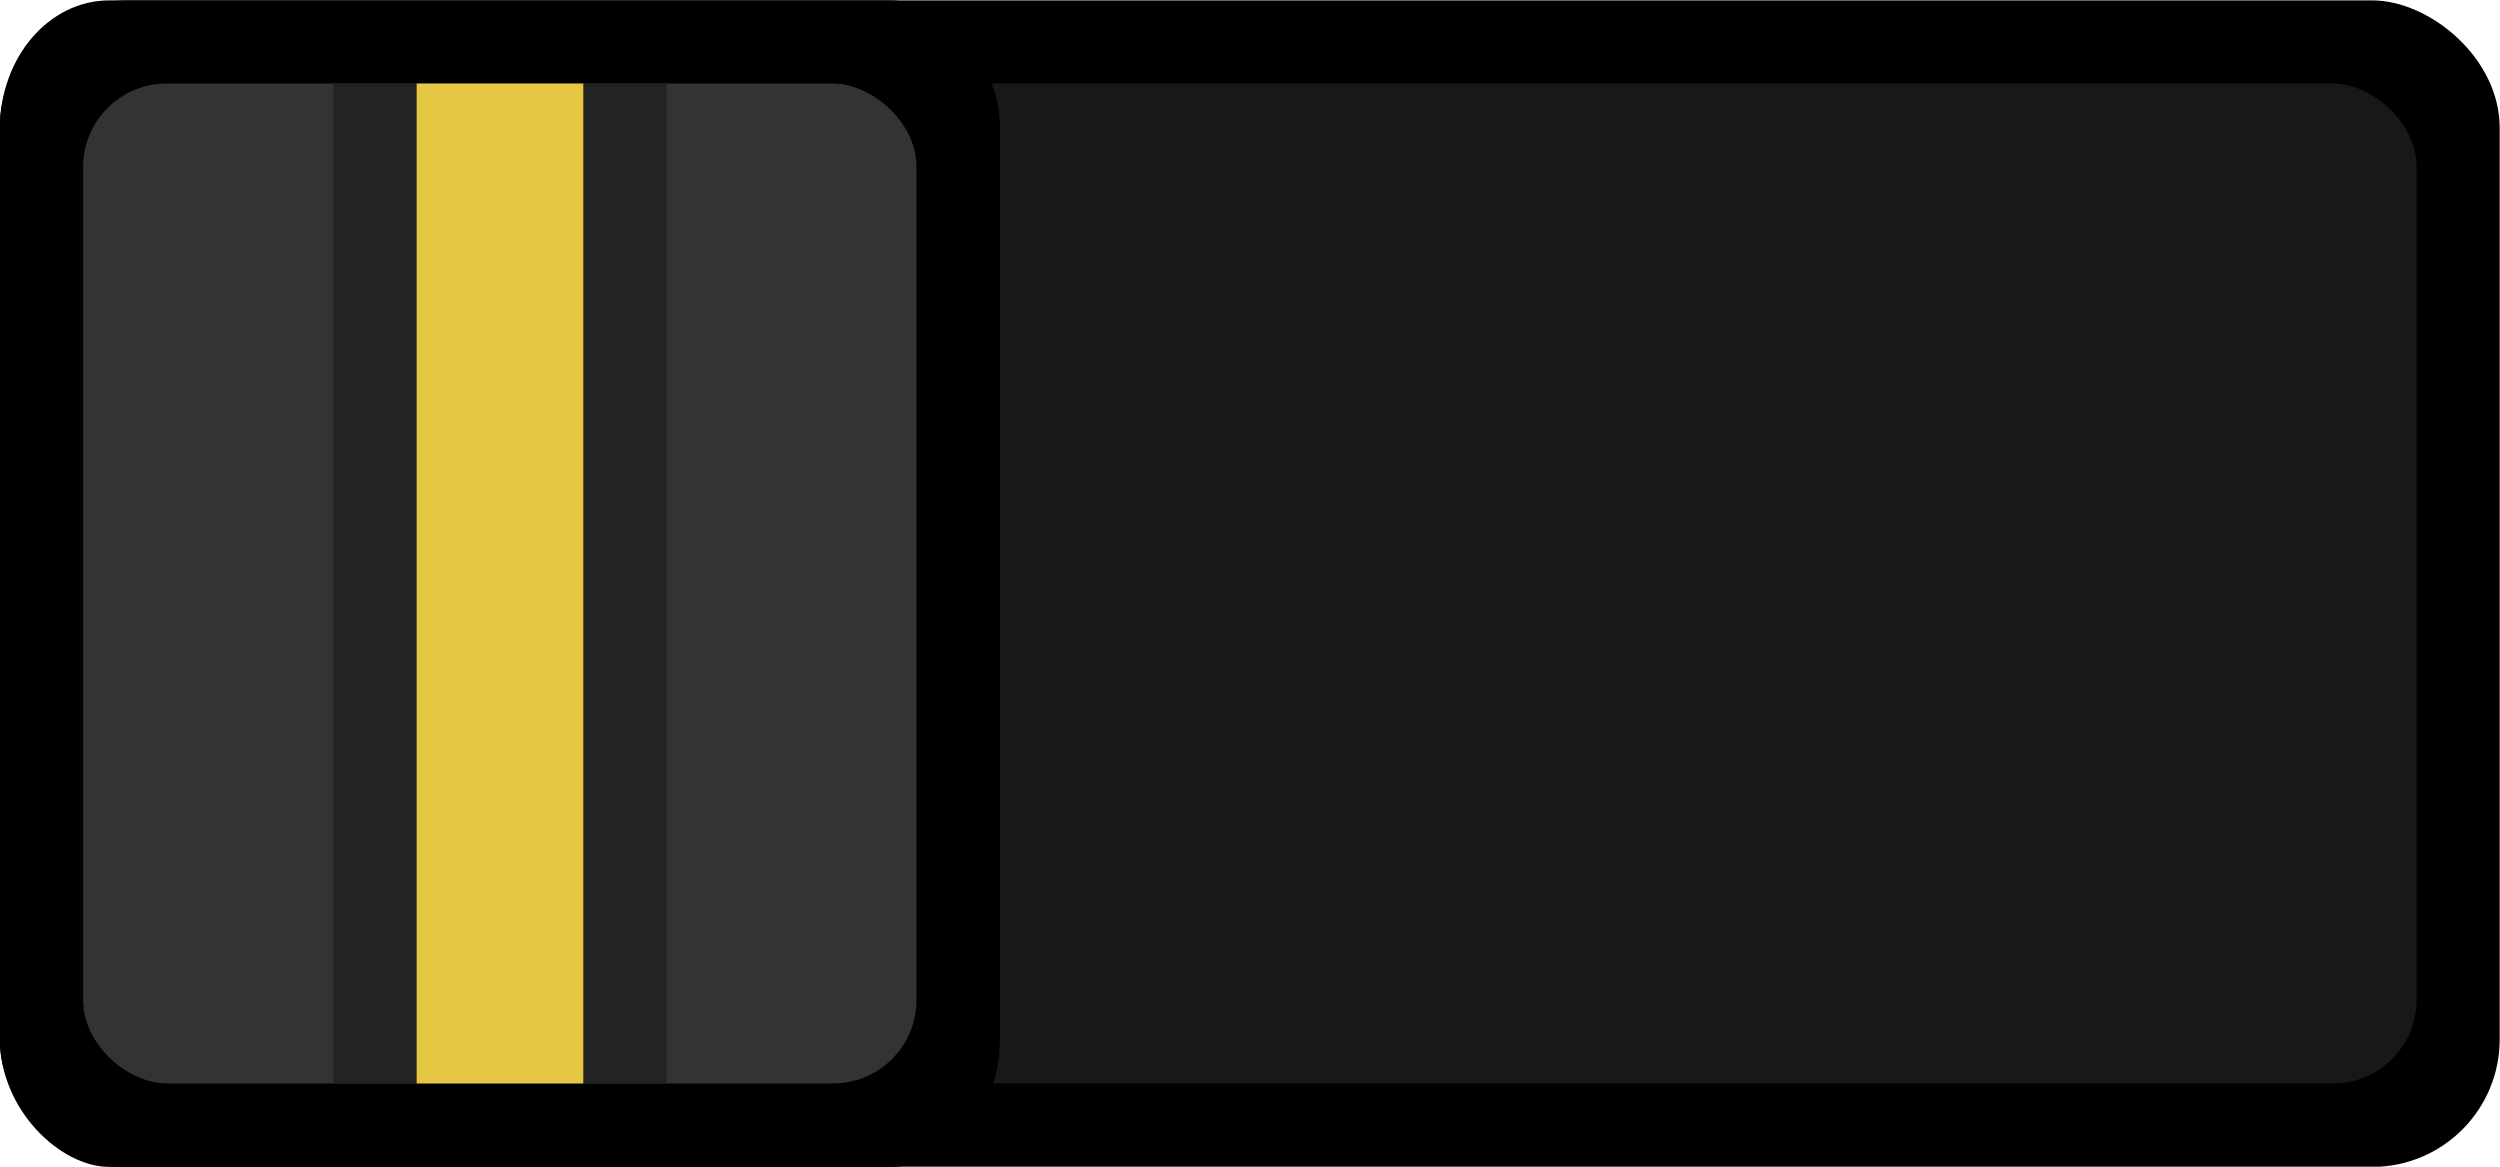 <svg xmlns="http://www.w3.org/2000/svg" xmlns:svg="http://www.w3.org/2000/svg" id="svg258108" width="30" height="14" version="1.1" viewBox="0 0 7.938 3.704"><defs id="defs258102"><linearGradient id="linear20" x1="-.096" x2="1.325" y1="0" y2="0" gradientTransform="matrix(0,6.409,-6.409,0,102.632,66.415)" gradientUnits="userSpaceOnUse"><stop style="stop-color:#414042;stop-opacity:1" id="stop217759" offset="0"/><stop style="stop-color:#414042;stop-opacity:1" id="stop217761" offset=".063"/><stop style="stop-color:#414042;stop-opacity:1" id="stop217763" offset=".078"/><stop style="stop-color:#403f41;stop-opacity:1" id="stop217765" offset=".094"/><stop style="stop-color:#403e40;stop-opacity:1" id="stop217767" offset=".109"/><stop style="stop-color:#3f3e40;stop-opacity:1" id="stop217769" offset=".125"/><stop style="stop-color:#3e3d3f;stop-opacity:1" id="stop217771" offset=".141"/><stop style="stop-color:#3e3c3e;stop-opacity:1" id="stop217773" offset=".156"/><stop style="stop-color:#3d3b3d;stop-opacity:1" id="stop217775" offset=".172"/><stop style="stop-color:#3c3b3d;stop-opacity:1" id="stop217777" offset=".188"/><stop style="stop-color:#3c3a3c;stop-opacity:1" id="stop217779" offset=".203"/><stop style="stop-color:#3b393b;stop-opacity:1" id="stop217781" offset=".219"/><stop style="stop-color:#3a393a;stop-opacity:1" id="stop217783" offset=".234"/><stop style="stop-color:#3a383a;stop-opacity:1" id="stop217785" offset=".25"/><stop style="stop-color:#393739;stop-opacity:1" id="stop217787" offset=".266"/><stop style="stop-color:#383638;stop-opacity:1" id="stop217789" offset=".281"/><stop style="stop-color:#383637;stop-opacity:1" id="stop217791" offset=".297"/><stop style="stop-color:#373537;stop-opacity:1" id="stop217793" offset=".313"/><stop style="stop-color:#363436;stop-opacity:1" id="stop217795" offset=".328"/><stop style="stop-color:#363335;stop-opacity:1" id="stop217797" offset=".344"/><stop style="stop-color:#353334;stop-opacity:1" id="stop217799" offset=".359"/><stop style="stop-color:#343234;stop-opacity:1" id="stop217801" offset=".375"/><stop style="stop-color:#343133;stop-opacity:1" id="stop217803" offset=".391"/><stop style="stop-color:#333032;stop-opacity:1" id="stop217805" offset=".406"/><stop style="stop-color:#323031;stop-opacity:1" id="stop217807" offset=".422"/><stop style="stop-color:#322f30;stop-opacity:1" id="stop217809" offset=".438"/><stop style="stop-color:#312e30;stop-opacity:1" id="stop217811" offset=".453"/><stop style="stop-color:#302e2f;stop-opacity:1" id="stop217813" offset=".469"/><stop style="stop-color:#302d2e;stop-opacity:1" id="stop217815" offset=".484"/><stop style="stop-color:#2f2c2d;stop-opacity:1" id="stop217817" offset=".5"/><stop style="stop-color:#2e2b2d;stop-opacity:1" id="stop217819" offset=".516"/><stop style="stop-color:#2e2b2c;stop-opacity:1" id="stop217821" offset=".531"/><stop style="stop-color:#2d2a2b;stop-opacity:1" id="stop217823" offset=".547"/><stop style="stop-color:#2c292a;stop-opacity:1" id="stop217825" offset=".563"/><stop style="stop-color:#2c282a;stop-opacity:1" id="stop217827" offset=".578"/><stop style="stop-color:#2b2829;stop-opacity:1" id="stop217829" offset=".594"/><stop style="stop-color:#2a2728;stop-opacity:1" id="stop217831" offset=".609"/><stop style="stop-color:#2a2627;stop-opacity:1" id="stop217833" offset=".625"/><stop style="stop-color:#292527;stop-opacity:1" id="stop217835" offset=".641"/><stop style="stop-color:#282526;stop-opacity:1" id="stop217837" offset=".656"/><stop style="stop-color:#282425;stop-opacity:1" id="stop217839" offset=".672"/><stop style="stop-color:#272324;stop-opacity:1" id="stop217841" offset=".688"/><stop style="stop-color:#262324;stop-opacity:1" id="stop217843" offset=".703"/><stop style="stop-color:#262223;stop-opacity:1" id="stop217845" offset=".719"/><stop style="stop-color:#252122;stop-opacity:1" id="stop217847" offset=".734"/><stop style="stop-color:#242021;stop-opacity:1" id="stop217849" offset=".75"/><stop style="stop-color:#242021;stop-opacity:1" id="stop217851" offset=".766"/><stop style="stop-color:#231f20;stop-opacity:1" id="stop217853" offset=".781"/><stop style="stop-color:#231f20;stop-opacity:1" id="stop217855" offset=".813"/><stop style="stop-color:#231f20;stop-opacity:1" id="stop217857" offset=".875"/><stop style="stop-color:#231f20;stop-opacity:1" id="stop217859" offset="1"/></linearGradient></defs><g id="layer1" transform="translate(-100.258,-71.651)"><g id="g258244"><rect id="rect2272" width="3.704" height="7.938" x="-75.356" y="-108.195" rx=".405" ry=".405" transform="matrix(0,-1,-1,0,0,0)" style="opacity:1;fill:#000;fill-opacity:1;stroke:none;stroke-width:.106;stroke-linecap:round;stroke-linejoin:round;stroke-miterlimit:4;stroke-dasharray:none;stroke-opacity:1"/><rect id="rect2274" width="3.175" height="7.408" x="-75.091" y="-107.931" rx=".265" ry=".265" transform="matrix(0,-1,-1,0,0,0)" style="opacity:1;fill:#181818;fill-opacity:1;stroke:none;stroke-width:.106;stroke-linecap:round;stroke-linejoin:round;stroke-miterlimit:4;stroke-dasharray:none;stroke-opacity:1"/><g id="g2436" transform="translate(54.485,-177.194)"><rect id="rect2276" width="3.704" height="3.175" x="-252.55" y="-48.948" rx=".405" ry=".347" transform="matrix(0,-1,-1,0,0,0)" style="opacity:1;fill:#000;fill-opacity:1;stroke:none;stroke-width:.106;stroke-linecap:round;stroke-linejoin:round;stroke-miterlimit:4;stroke-dasharray:none;stroke-opacity:1"/><rect id="rect2278" width="3.175" height="2.646" x="-252.285" y="-48.683" rx=".265" ry=".265" transform="matrix(0,-1,-1,0,0,0)" style="opacity:1;fill:#333;fill-opacity:1;stroke:none;stroke-width:.106;stroke-linecap:round;stroke-linejoin:round;stroke-miterlimit:4;stroke-dasharray:none;stroke-opacity:1"/><rect style="opacity:1;fill:#222323;fill-opacity:1;stroke:none;stroke-width:.106;stroke-linecap:round;stroke-linejoin:round;stroke-miterlimit:4;stroke-dasharray:none;stroke-opacity:1" id="rect2280" width=".265" height="3.175" x="46.831" y="249.11" rx="0" ry="0"/><rect id="rect2282" width=".265" height="3.175" x="47.625" y="249.11" rx="0" ry="0" style="opacity:1;fill:#222323;fill-opacity:1;stroke:none;stroke-width:.106;stroke-linecap:round;stroke-linejoin:round;stroke-miterlimit:4;stroke-dasharray:none;stroke-opacity:1"/><rect id="rect2284" width=".529" height="3.175" x="47.096" y="249.11" rx="0" ry="0" style="opacity:1;fill:#e6c743;fill-opacity:1;stroke:none;stroke-width:.106;stroke-linecap:round;stroke-linejoin:round;stroke-miterlimit:4;stroke-dasharray:none;stroke-opacity:1"/></g></g></g></svg>